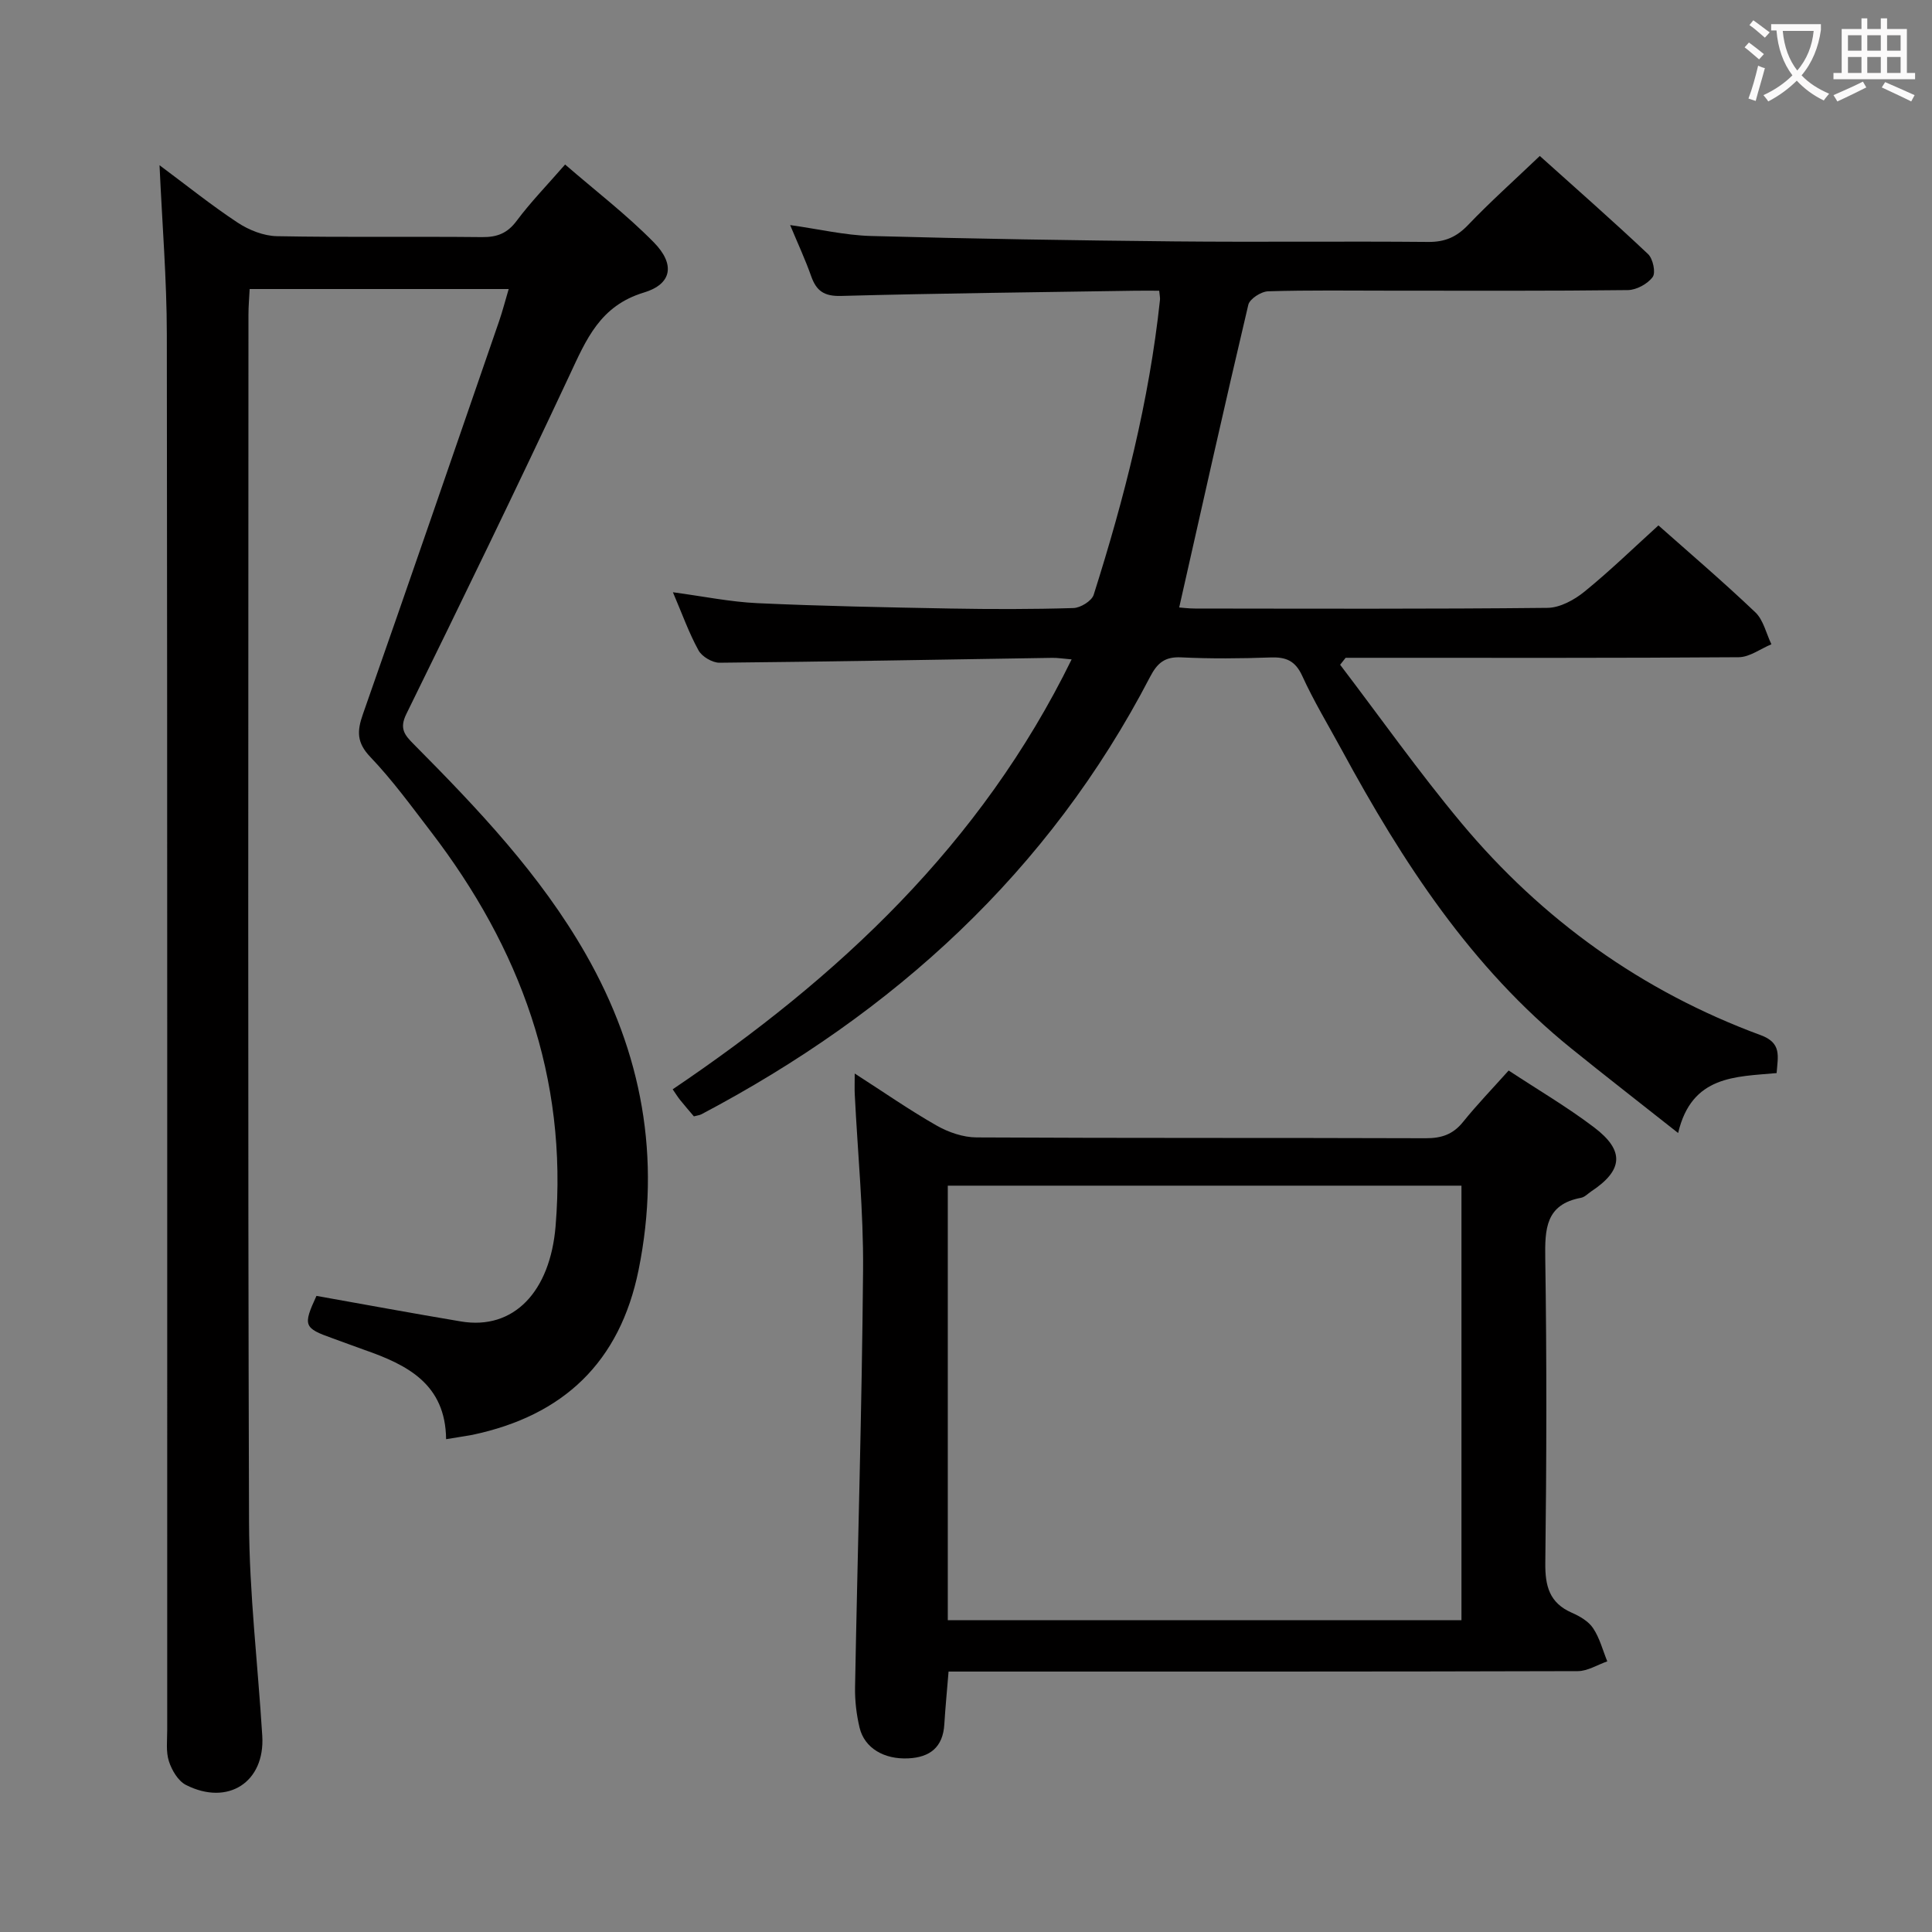 <svg enable-background="new 0 0 400 400" viewBox="0 0 400 400" xmlns="http://www.w3.org/2000/svg"><rect x="0" y="0" width="400" height="400" fill="#808080" stroke="none"/><g fill="#010000"><path d="m92.36 297.97c-.12-11.46-8.08-15.41-16.94-18.5-2.2-.77-4.37-1.61-6.56-2.39-5.97-2.11-6.17-2.64-3.34-8.78 9.99 1.78 19.93 3.62 29.9 5.29 10.98 1.85 18.49-6.2 19.61-19.74 2.54-30.8-7.34-57.55-25.8-81.64-4.05-5.28-7.99-10.71-12.57-15.5-2.82-2.96-2.76-5.34-1.53-8.83 9.51-27.1 18.84-54.25 28.21-81.4.69-2.01 1.22-4.07 1.98-6.64-18.07 0-35.58 0-53.63 0-.09 1.79-.25 3.55-.25 5.32-.01 83.32-.15 166.63.12 249.95.05 14.76 1.83 29.52 2.74 44.28.59 9.55-7.08 14.58-15.79 10.17-1.63-.82-2.94-3.05-3.54-4.91-.64-1.98-.35-4.28-.35-6.44-.01-96.31.04-192.62-.08-288.94-.01-11.43-.96-22.85-1.51-35.06 5.61 4.17 10.74 8.3 16.2 11.9 2.32 1.53 5.35 2.73 8.08 2.79 14.16.27 28.33.04 42.49.19 3.13.03 5.24-.78 7.17-3.37 2.87-3.85 6.25-7.32 10.03-11.66 6.26 5.43 12.72 10.37 18.37 16.12 4.43 4.51 3.81 8.62-2.07 10.39-9.09 2.75-11.93 9.73-15.4 17.15-11 23.49-22.33 46.82-33.77 70.1-1.5 3.04-.34 4.37 1.51 6.24 13.26 13.36 26.23 27 35.65 43.5 11.65 20.41 15.62 42.1 10.93 65.33-3.88 19.17-15.58 30.2-34.41 34.18-1.47.28-2.94.47-5.45.9z"/><path d="m277.46 137.63c8.33 10.94 16.28 22.19 25.08 32.74 16.74 20.06 37.43 34.89 62 43.95 4.39 1.62 3.55 4.34 3.29 7.85-8.42.78-17.59.42-20.39 12.41-7.92-6.27-15.1-11.83-22.15-17.53-20.75-16.77-34.93-38.62-47.46-61.72-2.78-5.12-5.81-10.12-8.22-15.4-1.44-3.15-3.38-3.93-6.57-3.81-6.16.22-12.34.28-18.49-.02-3.39-.17-4.94 1.16-6.44 4.04-20.98 40.39-53.01 69.51-92.87 90.55-.42.22-.94.26-1.58.44-.94-1.12-1.92-2.23-2.84-3.38-.51-.64-.94-1.34-1.55-2.22 34.32-23.17 63.81-50.65 82.6-89.01-1.82-.15-2.9-.34-3.99-.32-22.97.36-45.94.79-68.91 1.01-1.48.01-3.64-1.26-4.35-2.56-1.99-3.61-3.38-7.54-5.3-12.03 6.26.84 11.87 2 17.52 2.26 13.29.61 26.6.86 39.91 1.11 8.5.15 17 .16 25.49-.1 1.47-.04 3.78-1.47 4.19-2.73 6.33-19.95 11.5-40.18 13.73-61.06.05-.45-.07-.93-.16-1.91-1.69 0-3.31-.02-4.93 0-20.31.32-40.62.53-60.92 1.08-3.52.1-5.13-1.03-6.21-4.1-1.2-3.4-2.73-6.68-4.35-10.57 5.99.84 11.35 2.11 16.73 2.26 20.96.58 41.93.91 62.9 1.12 17.49.17 34.99-.05 52.49.11 3.46.03 5.85-1.02 8.23-3.5 4.59-4.8 9.55-9.23 14.86-14.3 7.26 6.53 14.97 13.29 22.42 20.32 1.01.96 1.62 3.84.95 4.74-1.05 1.43-3.34 2.68-5.13 2.71-16.33.2-32.66.12-48.99.12-8.5 0-17-.13-25.49.13-1.45.04-3.82 1.56-4.11 2.79-4.91 20.77-9.55 41.6-14.31 62.67.49.03 1.89.22 3.29.22 24.33.02 48.66.12 72.98-.14 2.58-.03 5.54-1.65 7.64-3.36 5.27-4.28 10.16-9.04 15.31-13.71 6.21 5.51 13.31 11.57 20.06 17.99 1.68 1.6 2.25 4.38 3.33 6.62-2.25.93-4.5 2.66-6.76 2.68-25.33.19-50.66.12-75.98.12-1.8 0-3.61 0-5.41 0-.38.47-.76.96-1.14 1.44z"/><path d="m312.35 221.64c6.11 4.02 12.14 7.56 17.68 11.76 6.4 4.84 6.02 8.9-.59 13.27-.69.46-1.34 1.18-2.1 1.32-7.35 1.37-7.5 6.45-7.41 12.57.32 20.99.27 42 .01 62.99-.06 4.83.84 8.32 5.51 10.36 1.64.72 3.45 1.77 4.39 3.2 1.36 2.03 1.99 4.55 2.93 6.86-2.03.7-4.06 2.01-6.09 2.02-41.33.12-82.66.09-123.99.09-1.98 0-3.96 0-6.3 0-.31 3.81-.66 7.38-.88 10.95-.29 4.7-2.96 6.8-7.43 7.02-5.04.25-9.09-2.12-10.11-6.34-.65-2.72-.99-5.59-.94-8.39.53-28.79 1.42-57.58 1.66-86.37.1-12.11-1.12-24.23-1.72-36.35-.06-1.12-.01-2.24-.01-4.34 6.09 3.91 11.38 7.6 16.95 10.77 2.46 1.4 5.5 2.45 8.29 2.46 31 .17 62 .06 92.99.17 3.28.01 5.66-.8 7.74-3.4 2.92-3.62 6.15-6.96 9.42-10.62zm-116.12 113.8h106.35c0-30.26 0-60.13 0-89.96-35.66 0-70.89 0-106.35 0z"/></g><path d="m362.1 8.8c1.1.8 2.1 1.6 3.1 2.4l-1 1.1c-1.3-1.1-2.3-2-3-2.5zm1.9 4.8c.5.2.9.4 1.4.5-.6 2.3-1.3 4.5-1.9 6.8l-1.5-.5c.8-2.1 1.4-4.3 2-6.8zm-1-9.4c1.3.9 2.4 1.8 3.4 2.5l-1 1.1c-1.4-1.2-2.4-2.1-3.2-2.6zm3.7 2.2v-1.4h10.3v1.2c-.5 3.6-1.8 6.8-4 9.4 1.5 1.6 3.4 2.8 5.7 3.8-.3.4-.7.8-1.1 1.4-2.3-1.1-4.1-2.5-5.6-4.1-1.6 1.6-3.6 3.1-5.9 4.3-.3-.5-.7-.9-1-1.3 2.4-1.1 4.4-2.5 6-4.1-1.9-2.5-3-5.6-3.3-9.3h-1.1zm8.8 0h-6.4c.3 3.3 1.3 6 3 8.2 2-2.3 3.1-5.1 3.4-8.2z" fill="#fbfafa"/><path d="m385.3 3.8h1.3v2.2h2.8v-2.2h1.3v2.2h4.1v9.1h1.7v1.3h-16.9v-1.3h1.7v-9.1h4.1v-2.2zm.4 13.1.7 1.2c-1.8.9-3.8 1.9-6 2.9-.2-.4-.5-.8-.8-1.3 2.3-1 4.3-1.9 6.1-2.8zm-3.1-6.4h2.8v-3.2h-2.8zm0 4.6h2.8v-3.3h-2.8zm4-4.6h2.8v-3.2h-2.8zm0 4.6h2.8v-3.3h-2.8zm3.7 1.9c2.1.9 4.1 1.8 6.1 2.7l-.7 1.3c-2.2-1.1-4.2-2-6.1-2.9zm3.2-9.7h-2.8v3.2h2.8zm-2.8 7.8h2.8v-3.3h-2.8z" fill="#fbfafa"/></svg>